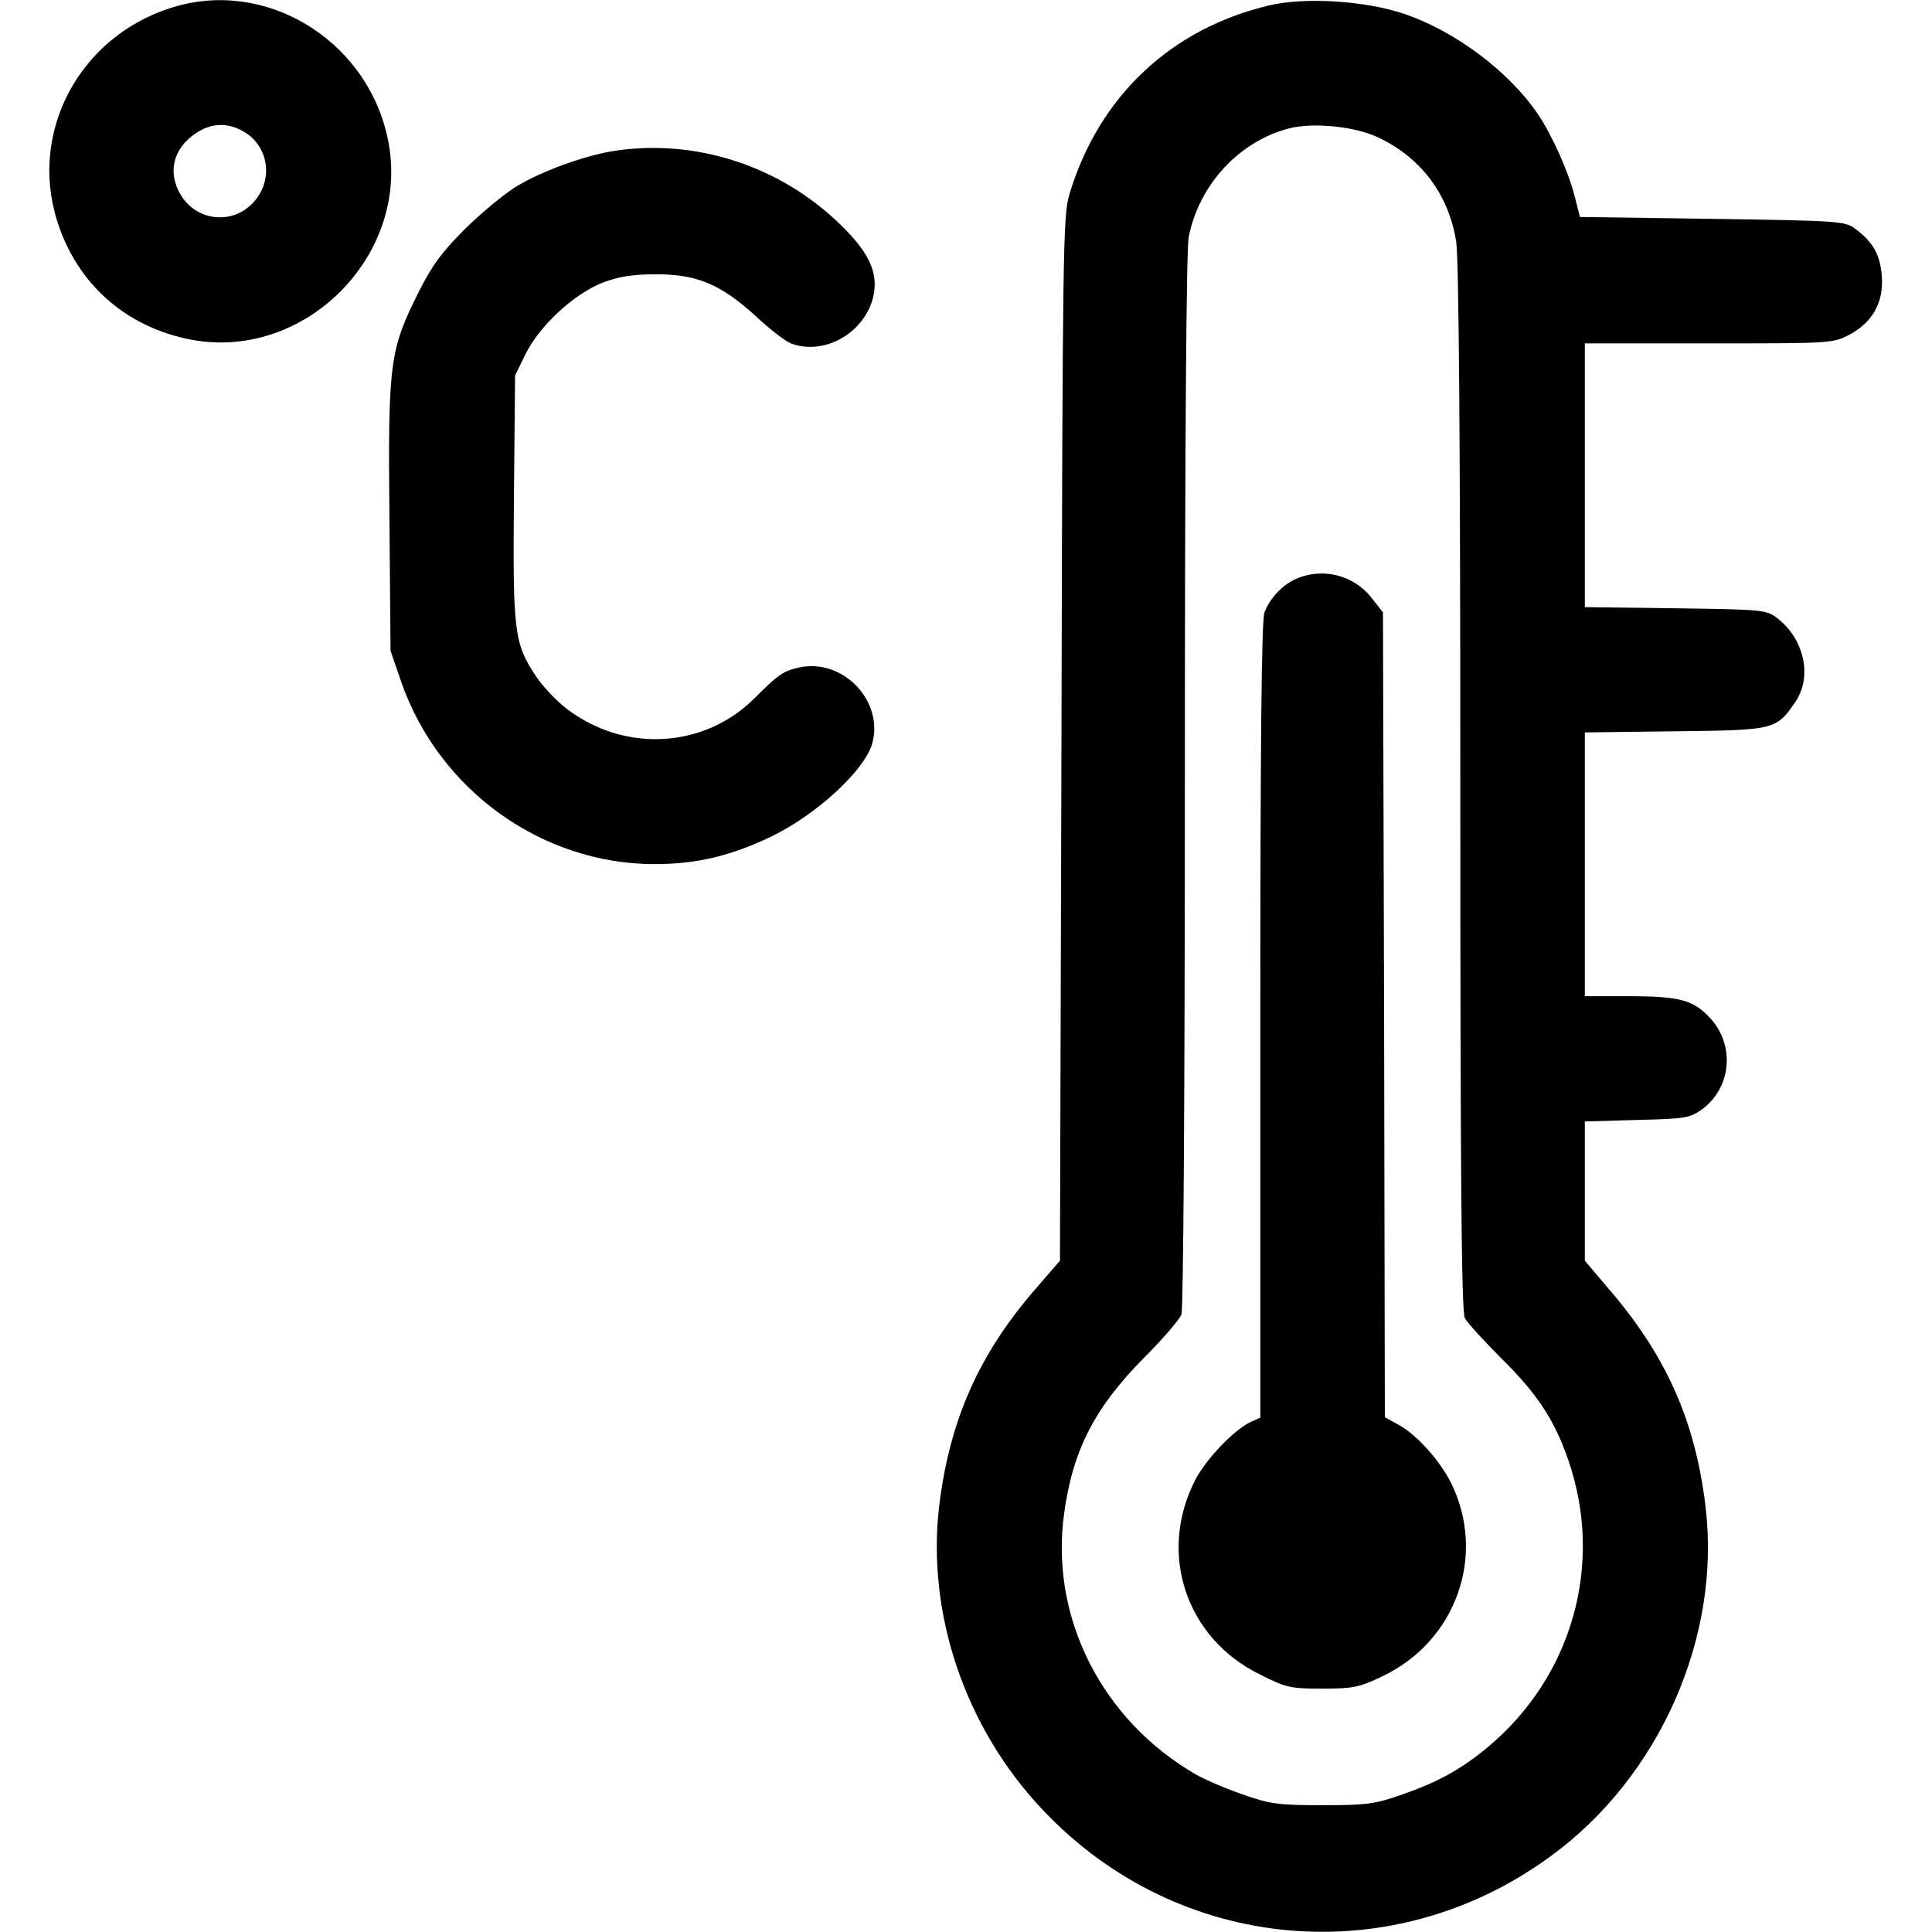 <?xml version="1.0" standalone="no"?>
<!DOCTYPE svg PUBLIC "-//W3C//DTD SVG 20010904//EN"
 "http://www.w3.org/TR/2001/REC-SVG-20010904/DTD/svg10.dtd">
<svg version="1.0" xmlns="http://www.w3.org/2000/svg"
 width="512pt" height="512pt" viewBox="0 0 512 512"
 preserveAspectRatio="xMidYMid meet">

<g transform="translate(0,512) scale(0.1,-0.1)"
fill="#000000" stroke="none">
<path d="M473 5105 c-245 -66 -390 -310 -328 -548 47 -179 183 -305 366 -338
298 -53 573 223 519 521 -47 261 -308 432 -557 365z m175 -335 c67 -41 77
-133 20 -190 -55 -56 -147 -45 -188 22 -37 60 -22 124 39 165 42 28 86 29 129
3z"/>
<path d="M3365 5106 c-261 -61 -453 -241 -531 -501 -17 -56 -18 -144 -21
-1443 l-4 -1383 -65 -75 c-150 -173 -227 -347 -255 -574 -34 -287 69 -590 275
-807 358 -379 927 -430 1347 -121 287 210 450 579 409 924 -27 229 -105 403
-259 581 l-61 72 0 185 0 184 138 4 c126 3 140 5 171 27 79 57 90 169 24 242
-45 49 -80 59 -220 59 l-113 0 0 349 0 350 239 3 c266 3 268 4 319 78 46 68
23 169 -51 224 -27 20 -43 21 -268 24 l-239 3 0 350 0 349 328 0 c325 0 329 0
373 23 62 33 91 86 86 155 -4 56 -23 91 -71 126 -26 20 -44 21 -378 26 l-351
5 -14 55 c-16 64 -60 162 -97 217 -78 115 -222 222 -357 267 -102 34 -260 44
-354 22z m287 -350 c114 -54 187 -151 207 -276 7 -43 11 -531 11 -1448 0
-1028 3 -1389 12 -1405 6 -12 50 -60 97 -107 95 -94 140 -162 177 -269 95
-274 12 -573 -213 -761 -71 -59 -133 -93 -228 -126 -71 -25 -94 -28 -210 -28
-116 0 -139 3 -210 28 -44 15 -100 39 -125 53 -250 144 -388 417 -350 692 23
168 81 281 213 414 49 49 93 100 98 114 5 15 9 576 9 1412 0 897 4 1407 10
1442 27 139 134 255 267 289 64 16 174 5 235 -24z"/>
<path d="M3435 3586 c-37 -16 -70 -52 -84 -89 -8 -19 -11 -360 -11 -1081 l0
-1053 -25 -11 c-45 -21 -120 -100 -148 -155 -99 -194 -24 -418 171 -514 71
-36 82 -38 166 -38 81 0 98 3 158 32 198 93 279 324 182 516 -31 60 -92 127
-139 152 l-35 19 -2 1066 -3 1067 -29 37 c-47 62 -131 83 -201 52z"/>
<path d="M1621 4719 c-76 -13 -183 -52 -249 -91 -31 -18 -93 -69 -138 -113
-64 -64 -89 -98 -126 -172 -75 -150 -80 -184 -76 -594 l3 -354 29 -84 c100
-285 372 -481 671 -481 114 0 206 23 315 76 118 59 240 172 261 242 33 113
-77 229 -194 203 -42 -10 -53 -17 -119 -83 -133 -131 -341 -143 -494 -28 -28
21 -65 60 -83 87 -59 89 -62 116 -59 475 l3 323 28 57 c37 75 128 159 204 189
42 16 80 22 138 22 111 1 174 -26 266 -109 38 -36 81 -69 95 -74 89 -34 198
29 219 127 12 60 -11 112 -83 183 -162 161 -391 235 -611 199z"/>
</g>
</svg>
